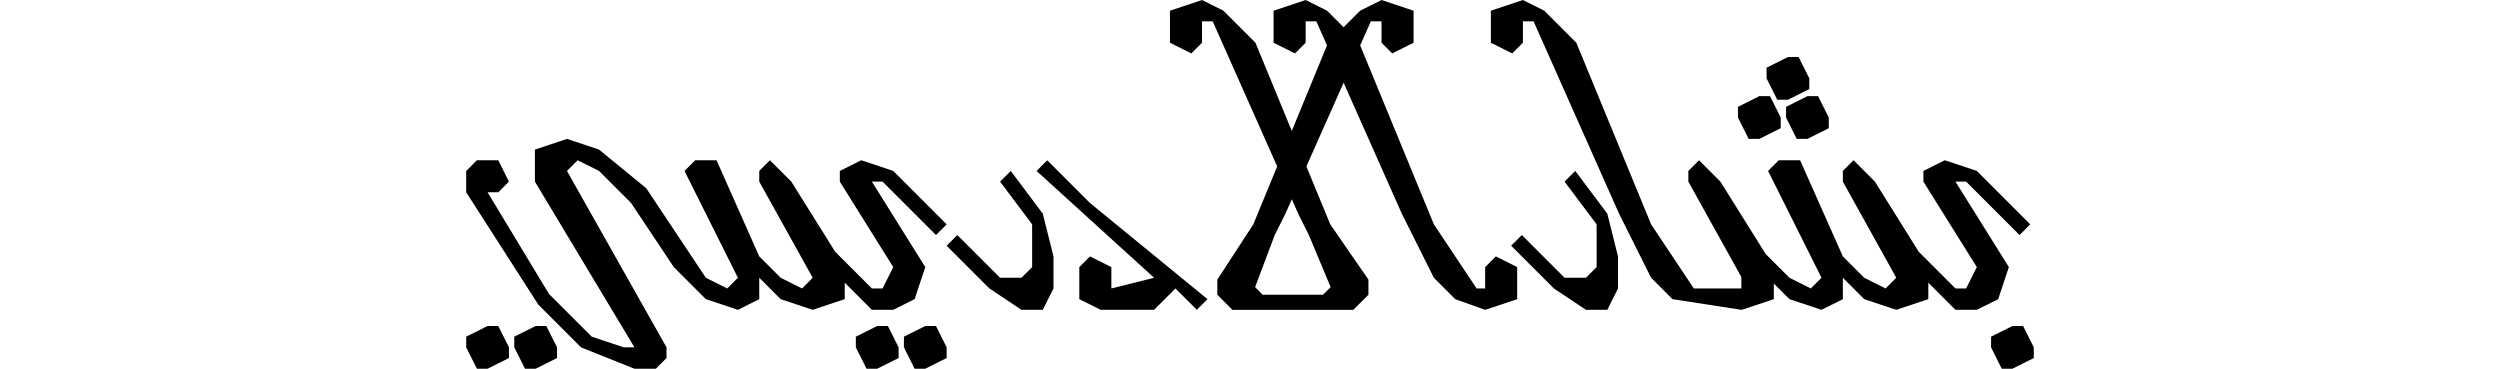 <?xml version="1.0" encoding="utf-8"?>
<!-- Generator: Adobe Illustrator 24.2.3, SVG Export Plug-In . SVG Version: 6.00 Build 0)  -->
<svg version="1.1" id="Layer_1" xmlns="http://www.w3.org/2000/svg" xmlns:xlink="http://www.w3.org/1999/xlink" x="0px" y="0px"
	 viewBox="0 0 1017.04 150" style="enable-background:new 0 0 1017.04 150;" xml:space="preserve">
<g>
	<polygon points="817.24,108.66 795.51,73.89 799.85,73.89 821.58,95.62 825.93,91.27 804.2,69.54 791.16,65.19 782.47,69.54 
		782.47,73.89 804.2,108.66 799.85,117.35 795.51,117.35 780.56,102.4 762.74,73.89 754.05,65.19 749.7,69.54 749.7,73.89 
		771.43,113 767.08,117.35 758.39,113 749.7,104.31 732.31,65.19 723.62,65.19 719.28,69.54 741.01,113 736.66,117.35 727.97,113 
		718.28,103.31 699.89,73.89 691.19,65.19 686.85,69.54 686.85,73.89 708.41,112.7 708.41,117.35 689.08,117.35 671.7,91.27 
		641.28,17.39 628.24,4.35 619.54,0 606.51,4.35 606.51,17.39 615.2,21.73 619.54,17.39 619.54,8.69 623.89,8.69 658.66,86.93 
		663.01,95.62 671.7,113 680.39,121.7 708.41,126.04 708.58,125.99 708.58,126.04 721.62,121.7 721.62,115.35 727.97,121.7 
		741.01,126.04 749.7,121.7 749.7,113 758.39,121.7 771.43,126.04 784.47,121.7 784.47,115 795.51,126.04 804.2,126.04 
		812.89,121.7 	"/>
	<polygon points="434.73,73.89 426.04,65.2 421.69,69.54 469.5,113 452.12,117.35 452.12,108.66 443.42,104.31 439.08,108.66 
		439.08,121.7 447.77,126.04 469.5,126.04 478.19,117.35 486.89,126.04 491.23,121.7 443.42,82.58 	"/>
	<path d="M604.18,108.66v8.69h-3.48l-17.38-26.08l-29.98-72.81l4.34-9.77h4.35v8.69l4.35,4.35l8.69-4.35V4.35L562.03,0l-8.69,4.35
		l-6.74,6.74l-6.74-6.74L531.16,0l-13.04,4.35v13.04l8.69,4.35l4.35-4.35V8.69h4.35l4.34,9.77l-14.33,34.81l-14.78-35.89L497.7,4.35
		L489,0l-13.04,4.35v13.04l8.69,4.35l4.35-4.35V8.69h4.35l26.23,59.01l-9.71,23.57l-14.65,22.48v6.15l6.15,6.15l24.59,0l24.59,0
		l6.15-6.15v-6.15l-15.53-22.48l-9.71-23.57l15.14-34.06l23.68,53.29l4.35,8.69l8.69,17.39l8.69,8.69l12.17,4.35l13.04-4.35v-13.04
		l-8.69-4.35L604.18,108.66z M528.12,86.93l4.35,8.69l8.85,21.2l-3.07,3.07l-12.29,0l-12.29,0l-3.07-3.07l7.98-21.2l4.35-8.69
		l2.61-5.86L528.12,86.93z"/>
	<polygon points="354.69,126.04 363.39,126.04 372.08,121.7 376.42,108.66 354.69,73.89 359.04,73.89 380.77,95.62 385.12,91.27 
		363.39,69.54 350.35,65.19 341.65,69.54 341.65,73.89 363.39,108.66 359.04,117.35 354.69,117.35 339.75,102.4 321.92,73.89 
		313.23,65.19 308.88,69.54 308.88,73.89 330.62,113 326.27,117.35 317.58,113 308.88,104.31 291.5,65.19 282.81,65.19 
		278.46,69.54 300.19,113 295.85,117.35 287.15,113 262.9,76.58 243.69,60.85 230.65,56.5 217.61,60.85 217.61,73.89 258.11,141.31 
		253.76,141.31 240.72,136.96 223.33,119.58 198.36,78.23 202.7,78.23 207.05,73.89 202.7,65.19 194.01,65.19 189.66,69.54 
		189.66,78.23 218.99,123.92 236.37,141.31 258.11,150 266.8,150 271.15,145.65 271.15,141.31 230.65,69.54 235,65.19 243.69,69.54 
		256.73,82.58 274.11,108.66 282.81,117.35 287.15,121.7 300.19,126.04 308.88,121.7 308.88,113 317.58,121.7 330.62,126.04 
		343.65,121.7 343.65,115 	"/>
	<polygon points="640.84,69.54 636.49,73.89 649.53,91.27 649.53,95.62 649.53,99.96 649.53,108.66 645.19,113 636.49,113 
		619.11,95.62 614.76,99.96 632.15,117.35 645.19,126.04 653.88,126.04 658.22,117.35 658.22,104.31 653.88,86.93 	"/>
	<polygon points="411.19,69.54 406.85,73.89 419.89,91.27 419.89,95.62 419.89,99.97 419.89,108.66 415.54,113 406.85,113 
		389.46,95.62 385.12,99.97 402.5,117.35 415.54,126.04 424.23,126.04 428.58,117.35 428.58,104.31 424.23,86.93 	"/>
	<polygon points="198.35,132.62 189.66,136.96 189.66,141.31 194.01,150 198.35,150 207.05,145.65 207.05,141.31 202.7,132.62 	"/>
	<polygon points="715.72,56.5 724.42,52.16 724.42,47.81 720.07,39.12 715.72,39.12 707.03,43.46 707.03,47.81 711.38,56.5 	"/>
	<polygon points="726.59,43.46 726.59,47.81 730.94,56.5 735.28,56.5 743.98,52.16 743.98,47.81 739.63,39.12 735.28,39.12 	"/>
	<polygon points="727.36,40.58 736.05,36.23 736.05,31.88 731.71,23.19 727.36,23.19 718.67,27.54 718.67,31.88 723.02,40.58 	"/>
	<polygon points="376.42,132.62 367.73,136.96 367.73,141.31 372.08,150 376.42,150 385.12,145.65 385.12,141.31 380.77,132.62 	"/>
	<polygon points="823.03,132.62 818.69,132.62 810,136.96 810,141.31 814.34,150 818.69,150 827.38,145.65 827.38,141.31 	"/>
	<polygon points="356.86,132.62 348.17,136.96 348.17,141.31 352.52,150 356.86,150 365.56,145.65 365.56,141.31 361.21,132.62 	"/>
	<polygon points="217.91,132.62 209.22,136.96 209.22,141.31 213.57,150 217.91,150 226.61,145.65 226.61,141.31 222.26,132.62 	"/>
</g>
</svg>
